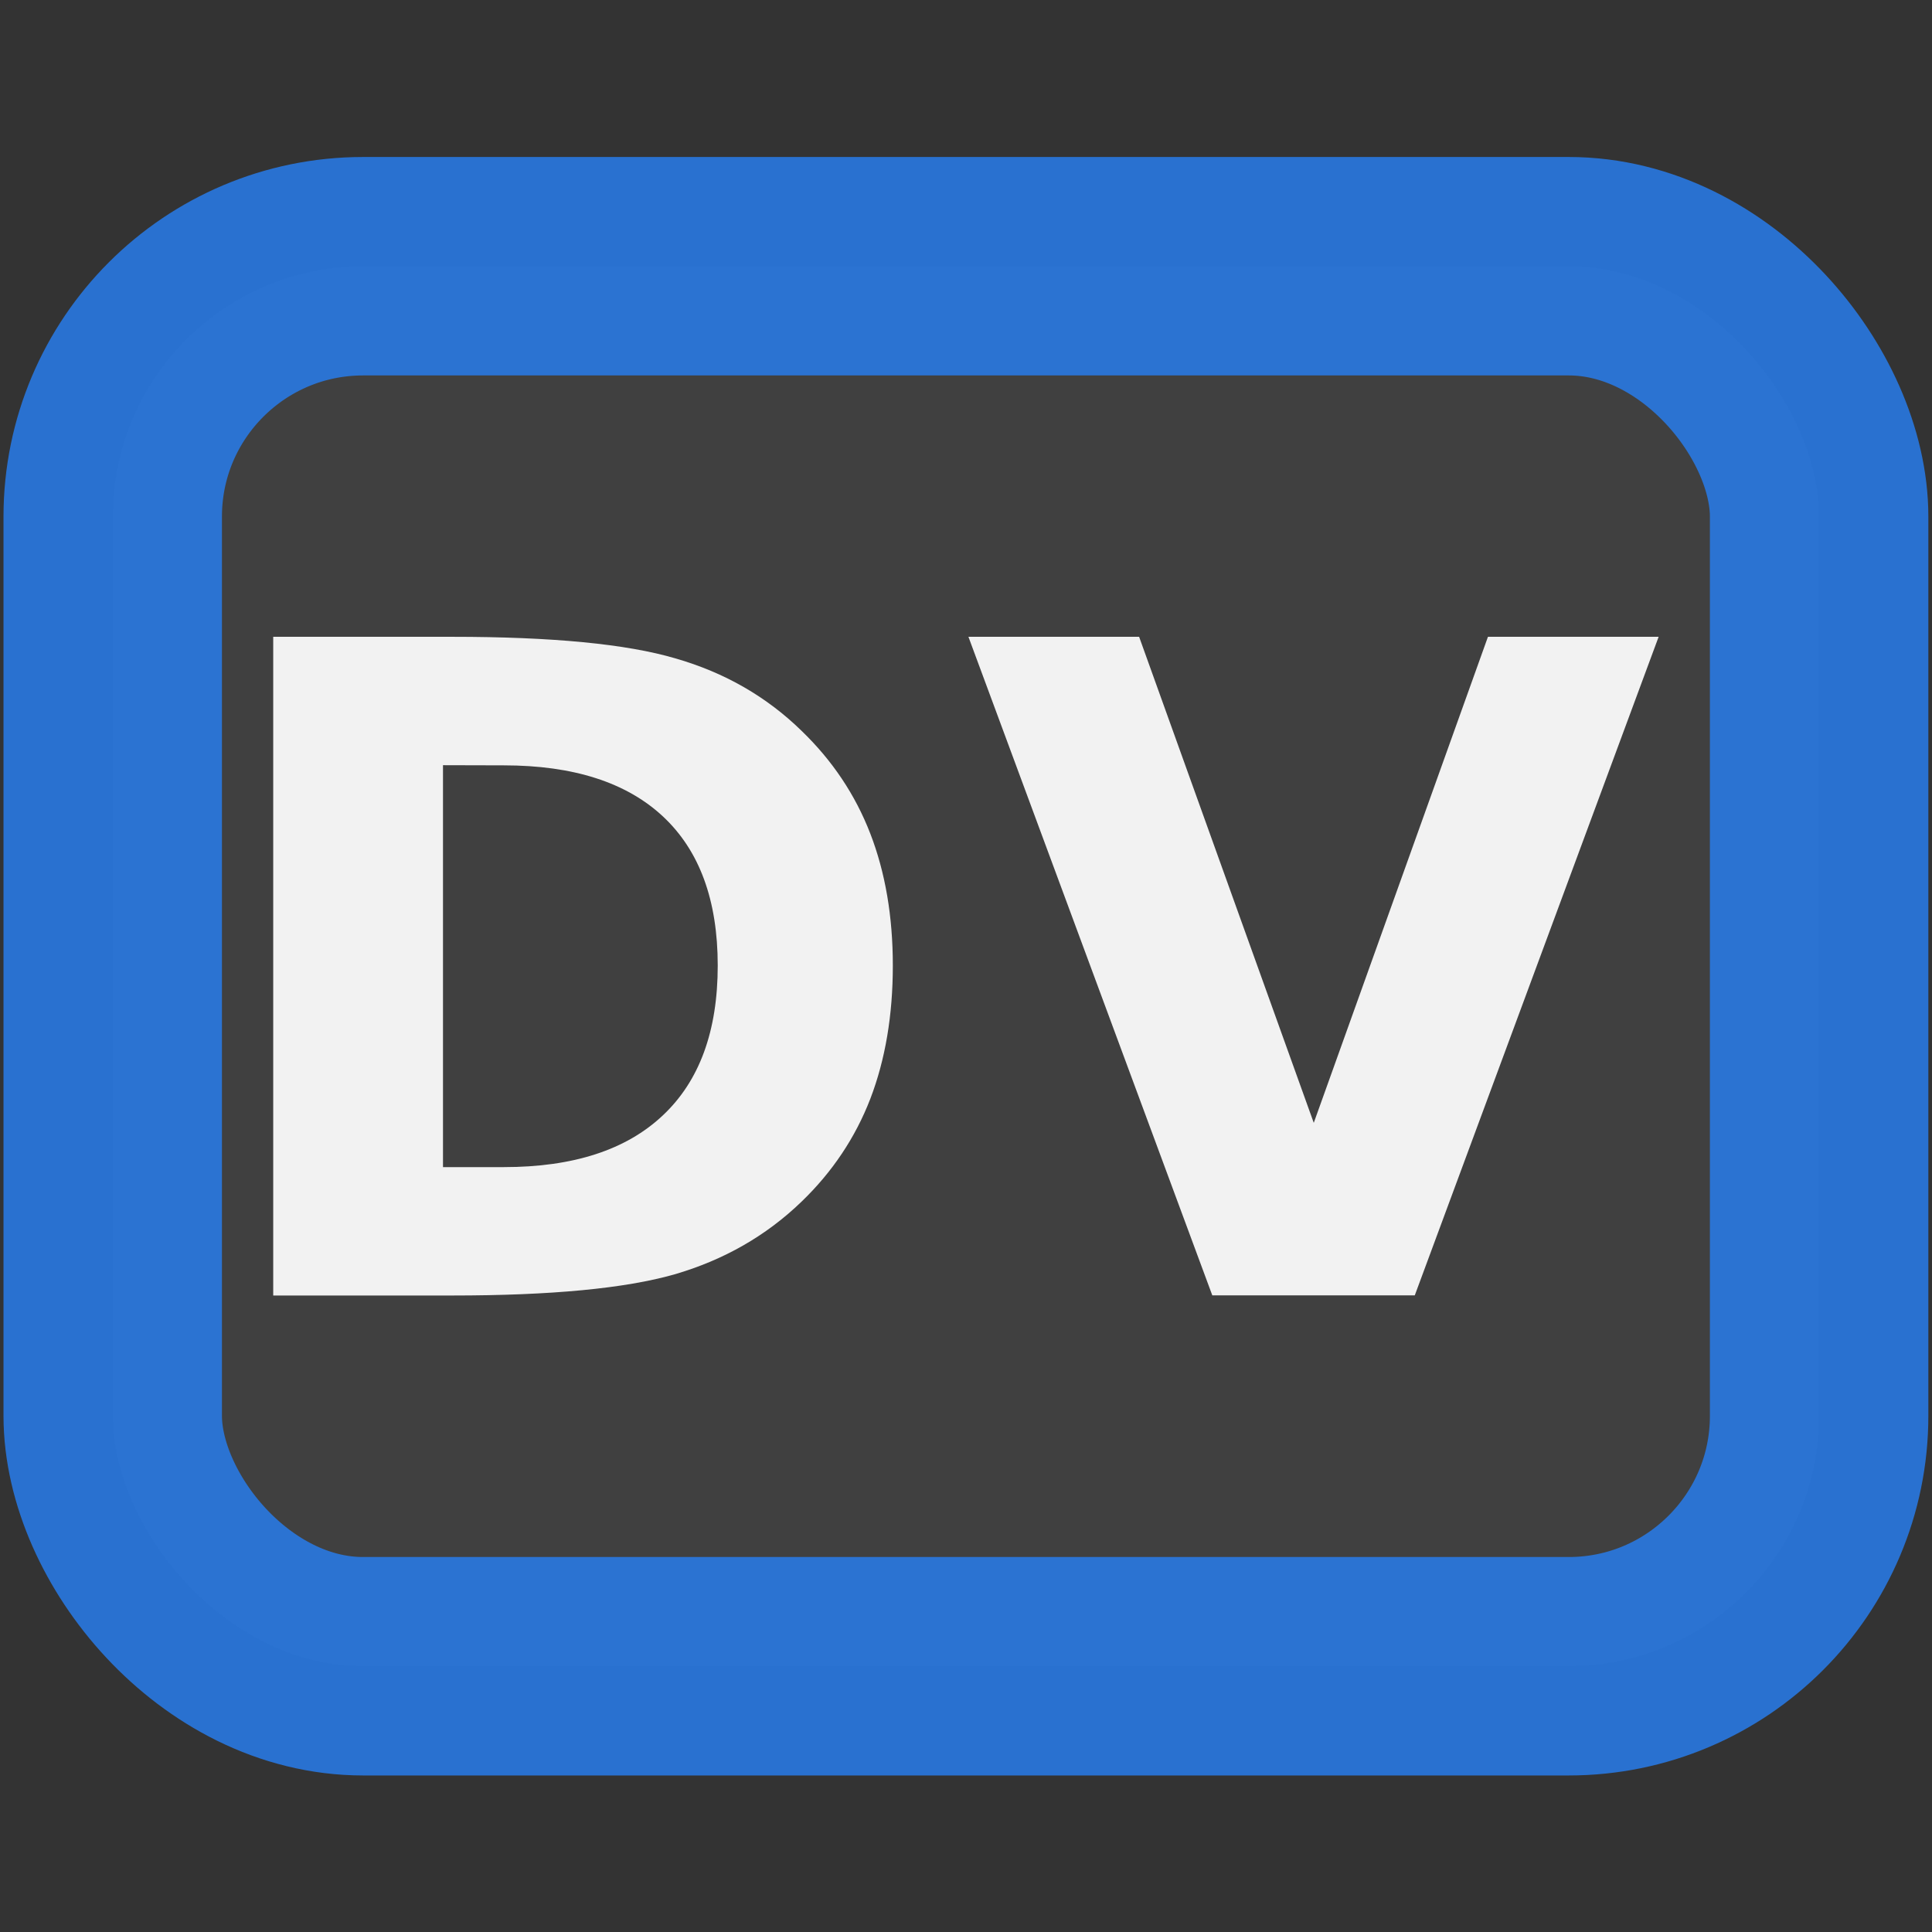 <svg width="48" height="48" version="1.1" viewBox="0 0 12.7 12.7" xml:space="preserve" xmlns="http://www.w3.org/2000/svg"><rect x="0" y="0" width="12.7" height="12.7" fill="#333333" stroke="none"/><g transform="translate(-90.308 -137.59)"><rect x="91.049" y="139.34" width="11.217" height="9.203" ry="1.646" fill="#404040" stroke="#2978e2" stroke-linejoin="round" stroke-opacity=".898" stroke-width="1.436" style="paint-order:normal"/><path d="m93.22 142.62v2.642h0.4q0.684 0 1.044-0.339 0.362-0.339 0.362-0.986 0-0.644-0.36-0.98t-1.047-0.336zm-1.116-0.844h1.177q0.986 0 1.467 0.142 0.484 0.139 0.829 0.476 0.304 0.293 0.452 0.676 0.148 0.383 0.148 0.867 0 0.49-0.148 0.876-0.148 0.383-0.452 0.676-0.348 0.336-0.835 0.478-0.487 0.139-1.461 0.139h-1.177zm4.57 0h1.122l1.148 3.195 1.145-3.195h1.122l-1.603 4.329h-1.331z" fill="#f2f2f2" stroke-width=".102" style="shape-padding:1.588;white-space:pre" aria-label="DV"/></g></svg>
